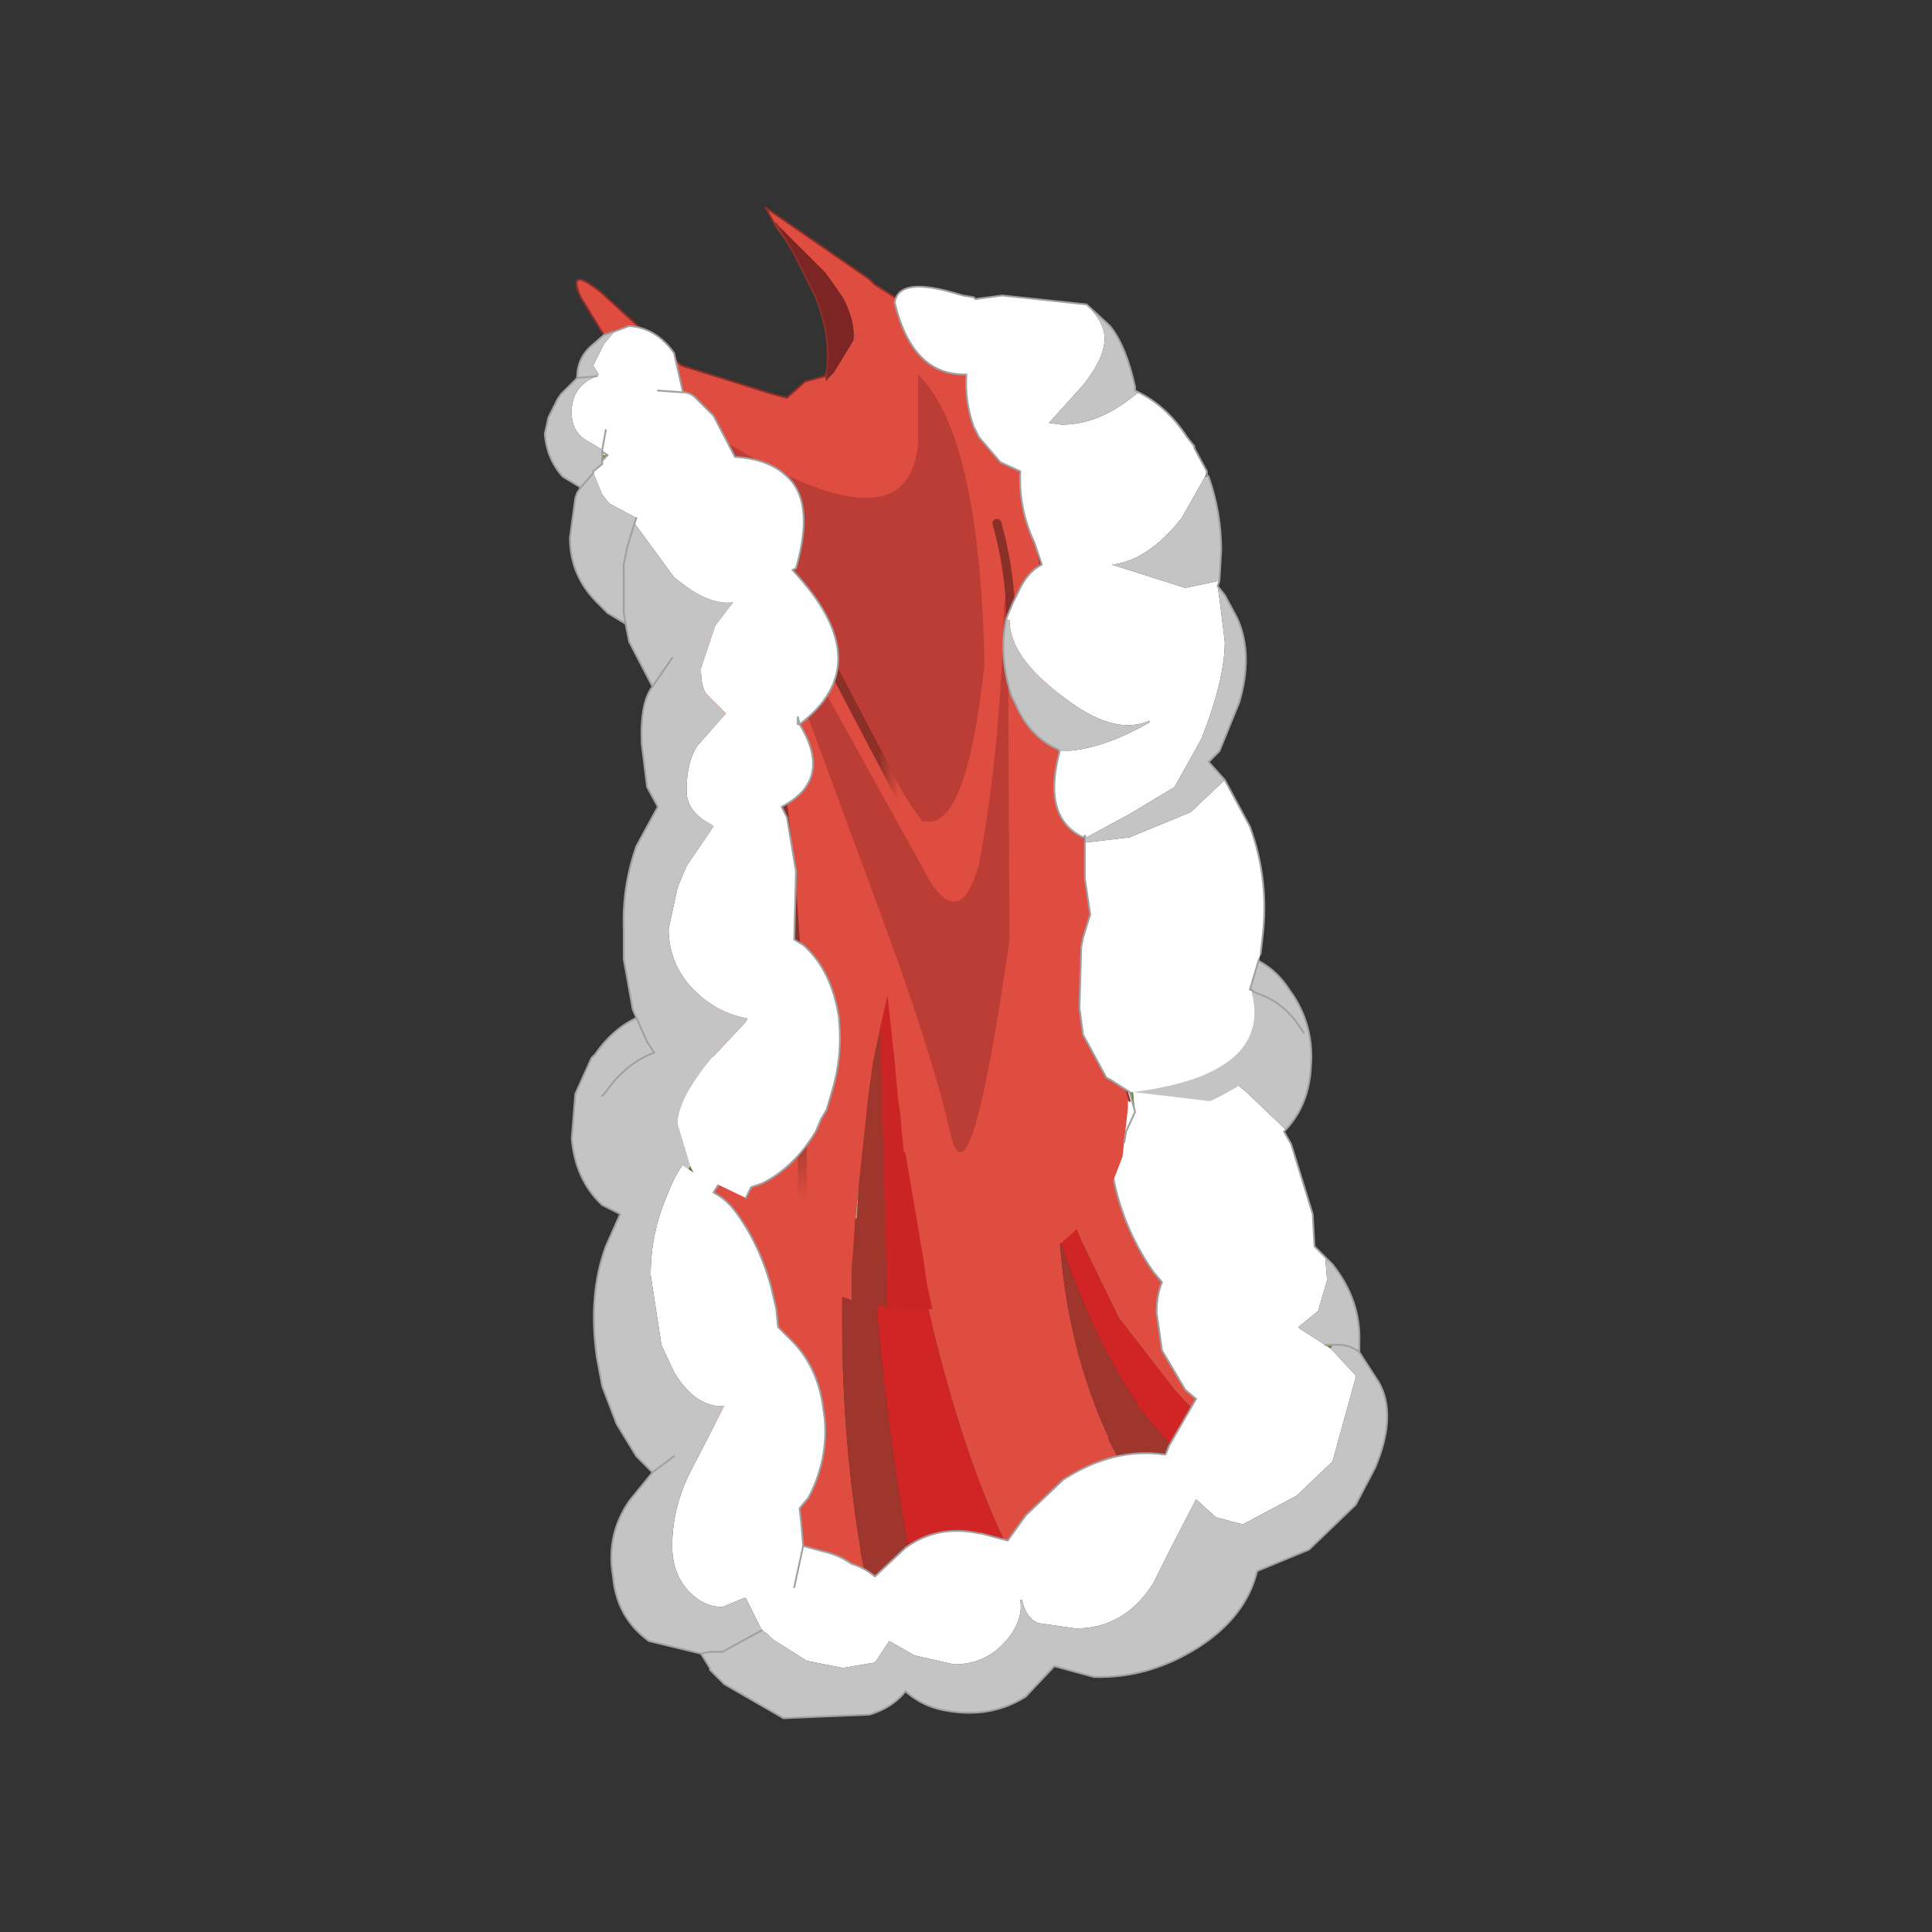<?xml version="1.0" encoding="UTF-8" standalone="no"?>
<svg xmlns:xlink="http://www.w3.org/1999/xlink" height="440.0px" width="440.0px" xmlns="http://www.w3.org/2000/svg">
  <rect width="100%" height="100%" fill="#333333" stroke="none"/>
  <g transform="matrix(10.0, 0.0, 0.0, 10.0, 0.0, 0.0)">
    <use height="44.0" transform="matrix(0.909, 0.0, 0.0, 0.909, 2.0, 2.0)" width="44.0" xlink:href="#sprite0"/>
  </g>
  <defs>
    <g id="sprite0" transform="matrix(1.0, 0.0, 0.0, 1.0, 0.0, 0.0)">
      <use height="44.0" transform="matrix(1.0, 0.0, 0.0, 1.0, 0.0, 0.0)" width="44.0" xlink:href="#shape0"/>
      <use height="42.25" transform="matrix(0.899, 0.0, 0.0, 0.899, 11.45, 3.0)" width="23.5" xlink:href="#sprite1"/>
    </g>
    <g id="shape0" transform="matrix(1.0, 0.0, 0.0, 1.0, 0.0, 0.0)">
      <path d="M44.0 44.0 L0.0 44.0 0.0 0.0 44.0 0.0 44.0 44.0" fill="#43adca" fill-opacity="0.0" fill-rule="evenodd" stroke="none"/>
    </g>
    <g id="sprite1" transform="matrix(1.0, 0.0, 0.0, 1.0, 0.0, 0.0)">
      <use height="23.35" transform="matrix(1.0, 0.0, 0.0, 1.0, 0.75, 18.9)" width="22.75" xlink:href="#sprite2"/>
      <use height="31.0" transform="matrix(1.0, 0.0, 0.0, 1.0, 0.0, 0.0)" width="21.15" xlink:href="#sprite3"/>
    </g>
    <g id="sprite2" transform="matrix(1.0, 0.0, 0.0, 1.0, 9.5, 1.75)">
      <use height="23.35" transform="matrix(1.0, 0.0, 0.0, 1.0, -9.5, -1.75)" width="22.75" xlink:href="#shape1"/>
    </g>
    <g id="shape1" transform="matrix(1.0, 0.0, 0.0, 1.0, 9.5, 1.75)">
      <path d="M11.35 14.35 L11.35 14.3 11.45 14.35 11.35 14.35 M8.95 14.4 L8.8 14.4 8.95 14.35 8.95 14.4" fill="#555ba0" fill-rule="evenodd" stroke="none"/>
      <path d="M2.6 16.55 L2.65 16.55 2.6 16.6 2.6 16.55" fill="#596a61" fill-rule="evenodd" stroke="none"/>
      <path d="M7.2 14.75 L6.25 14.95 6.15 14.95 7.2 14.75" fill="#856e35" fill-rule="evenodd" stroke="none"/>
      <path d="M9.65 14.3 L9.7 14.35 9.65 14.35 9.65 14.3" fill="#4a5f18" fill-rule="evenodd" stroke="none"/>
      <path d="M-1.15 18.35 L-1.15 18.3 -1.1 18.35 -1.15 18.35" fill="#384913" fill-rule="evenodd" stroke="none"/>
      <path d="M-2.05 18.8 L-2.0 18.85 -2.05 18.85 -2.05 18.8" fill="#5d7931" fill-rule="evenodd" stroke="none"/>
      <path d="M-5.75 2.5 L-5.55 1.75 -5.3 1.25 -5.1 0.95 -4.8 0.55 -4.4 0.1 -4.2 -0.1 -4.15 -0.1 -4.15 -0.15 -4.05 -0.2 -3.65 -0.55 -2.45 -1.25 -1.8 -1.5 -1.75 -1.55 -1.65 -1.55 -1.1 -1.65 -0.75 -1.7 -0.1 -1.75 0.05 -1.75 0.7 -1.7 0.8 -1.7 0.85 -1.7 1.1 -1.6 1.1 -1.55 1.05 -1.5 1.15 -0.75 1.15 -0.55 1.3 0.95 1.5 2.55 1.55 2.8 1.6 2.8 1.6 2.55 1.4 0.95 1.2 -0.55 1.2 -0.75 1.1 -1.5 1.1 -1.55 1.15 -1.6 1.3 -1.6 1.8 -1.45 1.95 -1.4 2.45 -1.2 2.7 -1.05 3.0 -0.85 3.05 -0.55 3.4 0.85 3.2 0.95 3.4 0.95 3.6 1.65 3.4 2.3 3.3 2.55 3.25 2.7 3.2 2.8 3.9 2.8 3.85 2.55 3.65 1.4 3.65 1.25 3.6 0.95 3.55 0.75 3.25 -0.55 3.25 -0.7 3.45 -0.55 3.95 -0.15 3.95 -0.05 4.05 -0.1 4.3 0.15 4.7 0.65 4.9 0.95 5.5 2.3 5.55 2.55 5.6 2.8 5.7 3.3 5.7 3.35 5.8 3.65 6.0 4.5 Q7.25 9.85 9.8 13.05 L10.05 13.35 11.35 14.3 11.35 14.35 9.7 14.35 9.65 14.3 8.35 13.35 8.3 13.3 8.25 13.25 7.9 12.95 7.3 12.3 5.75 10.3 4.7 8.15 4.4 7.4 4.35 7.2 4.15 6.55 4.1 6.55 4.1 7.1 4.1 7.4 4.1 7.75 4.1 8.1 Q4.3 11.1 5.45 13.6 L5.45 13.65 5.95 14.65 6.15 14.95 6.1 15.0 5.9 15.4 5.9 15.85 5.9 16.1 5.85 16.45 5.75 16.75 4.9 17.5 4.4 17.65 4.2 17.7 4.05 17.7 3.35 17.75 3.25 17.75 2.6 16.6 2.65 16.55 2.6 16.55 2.55 16.5 Q1.25 13.75 0.3 9.45 L0.15 8.75 0.05 8.05 -0.45 5.1 -0.6 3.95 -0.65 3.65 -0.75 2.8 -0.75 2.55 -0.95 0.95 -0.95 0.9 -0.95 0.7 -1.0 0.9 -1.0 0.95 -1.05 1.1 -1.35 2.55 -1.35 2.8 -1.4 2.9 -1.5 3.65 -1.55 4.15 -1.9 7.75 -1.95 8.35 -1.95 9.2 Q-2.05 13.15 -1.45 16.75 L-1.45 16.8 -1.15 18.3 -1.15 18.35 -1.4 18.5 -1.6 18.65 -2.0 18.85 -2.05 18.8 Q-4.45 19.2 -4.95 16.1 L-5.6 12.7 -5.8 10.75 -5.85 5.0 -5.85 4.0 -5.85 3.85 -5.85 3.65 -5.8 2.8 -5.8 2.65 -5.8 2.55 -5.75 2.5" fill="#df4d40" fill-rule="evenodd" stroke="none"/>
      <path d="M-1.15 18.3 L-1.45 16.8 -1.45 16.75 Q-2.05 13.15 -1.95 9.2 L-1.95 8.35 -1.9 7.75 -1.55 4.15 -1.5 3.65 -1.4 2.9 -1.35 2.8 -1.35 2.55 -1.05 1.1 Q-1.65 8.8 0.1 17.9 -0.65 18.05 -1.1 18.35 L-1.15 18.3 M6.15 14.95 L5.95 14.65 5.45 13.65 5.45 13.6 Q4.3 11.1 4.1 8.1 5.0 10.8 6.2 12.6 L6.3 12.8 7.85 14.6 7.2 14.75 6.15 14.95" fill="#9e362d" fill-rule="evenodd" stroke="none"/>
      <path d="M-1.05 1.1 L-1.0 0.95 -0.95 0.95 -0.75 2.55 -0.75 2.8 -0.65 3.65 -0.6 3.95 -0.45 5.1 0.05 8.05 0.15 8.75 0.3 9.45 Q1.25 13.75 2.55 16.5 L2.6 16.55 2.6 16.6 3.25 17.75 1.65 17.8 0.1 17.9 Q-1.65 8.8 -1.05 1.1 M4.1 8.1 L4.1 7.75 4.1 7.4 4.1 7.1 4.1 6.55 4.15 6.55 4.35 7.2 4.4 7.4 4.7 8.15 5.75 10.3 7.3 12.3 7.9 12.95 8.25 13.25 8.3 13.3 8.35 13.35 9.65 14.3 9.65 14.35 8.95 14.4 8.95 14.35 8.8 14.4 7.85 14.6 6.3 12.8 6.2 12.6 Q5.0 10.8 4.1 8.1" fill="#d12525" fill-rule="evenodd" stroke="none"/>
      <path d="M-5.75 2.5 L-5.8 2.55 -5.8 2.65 -5.8 2.8 -5.85 3.65 -5.85 3.85 -5.85 4.0 -5.85 5.0 -5.8 10.75 -5.6 12.7 -4.95 16.1 Q-4.45 19.2 -2.05 18.8 L-2.05 18.85 -2.0 18.85 -1.6 18.65 -1.4 18.5 -1.15 18.35 M3.25 17.75 L3.35 17.75 4.05 17.7 M4.2 17.7 L4.4 17.65 4.9 17.5 5.75 16.75 5.85 16.45 5.9 16.1 5.9 15.85 5.9 15.4 6.1 15.0 M9.7 14.35 L11.35 14.35 M11.35 14.3 L10.05 13.35 9.8 13.05 Q7.25 9.85 6.0 4.5 L5.8 3.65 5.7 3.35 5.7 3.3 M8.8 14.4 L7.85 14.6 7.2 14.75 6.25 14.95 6.15 14.95 M9.65 14.35 L9.7 14.35 M9.65 14.35 L8.95 14.4 8.8 14.4 M3.25 17.75 L1.65 17.8 0.1 17.9 Q-0.65 18.05 -1.1 18.35 L-1.15 18.35" fill="none" stroke="#8c3028" stroke-linecap="round" stroke-linejoin="round" stroke-width="0.05"/>
      <path d="M9.15 0.1 L9.2 0.15 9.15 0.1 M11.5 11.05 L11.7 11.05 11.65 11.15 11.5 11.05" fill="#647e3b" fill-rule="evenodd" stroke="none"/>
      <path d="M5.9 3.5 L5.75 2.95 5.85 2.95 5.9 3.5" fill="#6f8f45" fill-rule="evenodd" stroke="none"/>
      <path d="M5.2 2.6 L5.3 2.4 Q6.15 0.6 8.0 -0.35 L9.35 -0.75 9.1 0.1 9.15 0.1 9.2 0.15 Q9.75 2.45 5.85 2.95 L8.0 3.2 Q8.6 3.4 9.3 4.0 L10.4 5.05 10.35 5.1 10.55 5.45 11.15 7.4 11.2 8.3 11.5 8.6 11.55 9.25 11.3 10.1 10.75 10.55 10.8 10.6 11.5 11.05 11.65 11.15 11.7 11.2 12.35 11.9 12.35 11.95 11.7 14.3 10.7 15.25 9.2 16.05 8.45 15.85 7.9 15.35 7.2 16.7 6.7 17.7 Q5.9 18.95 4.55 18.95 L3.5 18.8 Q3.15 18.65 3.05 18.15 L3.0 18.15 Q3.1 18.75 2.55 19.35 2.0 19.95 1.15 19.95 L0.05 19.7 -0.65 19.3 -1.05 19.9 -1.95 20.05 -2.95 19.85 -3.9 19.25 -4.05 19.1 -4.2 19.0 -4.65 18.1 -4.7 18.1 -5.3 18.35 Q-5.8 18.35 -6.2 17.95 -6.7 17.45 -6.7 16.65 -6.7 15.55 -6.15 14.5 L-5.25 12.75 Q-6.05 12.8 -6.65 11.8 L-7.0 11.05 -7.3 9.1 Q-7.3 7.95 -6.85 6.9 -6.45 5.85 -6.0 5.7 L-6.05 5.65 -6.5 5.0 -6.85 3.85 Q-6.85 3.15 -5.9 2.0 L-5.7 1.8 Q-5.1 2.05 -4.45 2.45 L-2.7 3.45 -2.85 3.7 -3.0 4.05 Q-3.6 5.05 -4.5 5.5 L-4.8 5.6 -5.55 6.8 Q-5.25 6.95 -5.0 7.25 -4.3 8.15 -3.95 9.4 L-3.8 10.05 -3.75 10.55 -3.3 11.0 Q-2.65 11.7 -2.5 12.75 L-2.45 13.1 Q-2.35 14.25 -2.9 15.3 L-3.15 15.6 -3.1 16.05 -3.05 16.65 -2.5 16.8 Q-2.05 16.9 -1.7 17.15 -1.35 17.25 -1.05 17.5 L-0.2 16.7 Q0.7 16.05 1.85 16.3 L1.9 16.3 2.65 16.5 3.15 15.8 4.2 14.8 Q5.6 13.9 7.0 14.1 L7.05 14.1 7.15 13.85 7.9 12.55 7.6 12.3 6.95 11.2 6.8 10.15 Q6.8 9.65 6.95 9.3 L6.7 9.0 Q5.8 7.7 5.55 6.15 L5.5 5.95 5.5 4.75 5.65 4.05 5.9 3.5 5.85 2.95 5.75 2.95 5.2 2.6 M-3.3 17.8 L-3.05 16.65 -3.3 17.8" fill="#ffffff" fill-rule="evenodd" stroke="none"/>
      <path d="M9.2 0.15 L9.3 0.2 Q10.05 0.45 10.5 1.15 11.2 2.1 11.1 3.3 11.05 4.35 10.4 5.05 L9.3 4.0 Q8.6 3.4 8.0 3.2 L5.85 2.95 Q9.75 2.45 9.2 0.15 M11.5 8.6 L11.7 8.8 Q12.5 9.8 12.45 11.0 L12.45 11.25 13.0 12.1 Q13.5 13.0 12.9 14.45 L12.35 15.5 11.05 16.75 9.6 17.35 Q9.3 18.6 8.0 19.45 6.6 20.35 5.05 20.3 L3.95 20.0 3.15 20.85 Q2.2 21.45 1.0 21.25 0.3 21.15 -0.2 20.7 -0.55 21.15 -1.2 21.35 L-3.6 21.45 -5.25 20.5 -5.65 20.1 -5.65 20.05 -5.9 19.65 -7.35 19.3 Q-8.25 18.65 -8.35 17.5 -8.55 16.35 -7.9 15.4 L-7.25 14.6 -7.7 14.15 -8.25 13.25 -8.65 12.2 -8.8 11.4 Q-9.05 9.65 -8.55 8.3 L-8.15 7.4 -8.65 7.15 Q-9.4 6.45 -9.5 5.3 L-9.4 4.05 -8.95 3.05 -8.85 2.95 Q-8.3 2.15 -7.5 1.85 L-7.7 1.55 -5.7 1.8 -5.9 2.0 Q-6.85 3.15 -6.85 3.85 L-6.5 5.0 -6.05 5.65 -6.0 5.7 Q-6.45 5.85 -6.85 6.9 -7.3 7.95 -7.3 9.1 L-7.0 11.05 -6.65 11.8 Q-6.05 12.8 -5.25 12.75 L-6.15 14.5 Q-6.7 15.55 -6.7 16.65 -6.7 17.45 -6.2 17.95 -5.8 18.35 -5.3 18.35 L-4.7 18.1 -4.65 18.1 -4.2 19.0 -4.05 19.1 -3.9 19.25 -2.95 19.85 -1.95 20.05 -1.05 19.9 -0.65 19.3 0.05 19.7 1.15 19.95 Q2.0 19.95 2.55 19.35 3.1 18.75 3.0 18.15 L3.05 18.15 Q3.15 18.65 3.5 18.8 L4.55 18.95 Q5.9 18.95 6.7 17.7 L7.2 16.7 7.9 15.35 8.45 15.85 9.2 16.05 10.7 15.25 11.7 14.3 12.35 11.95 12.35 11.9 11.7 11.2 11.65 11.15 11.7 11.05 11.5 11.05 10.8 10.6 10.75 10.55 11.3 10.1 11.55 9.25 11.5 8.6 M12.45 11.25 Q12.15 11.0 11.7 11.05 12.15 11.0 12.45 11.25 M-4.2 19.0 L-5.3 19.6 -5.65 19.6 -5.9 19.65 -5.65 19.6 -5.3 19.6 -4.2 19.0 M-6.65 14.15 L-7.25 14.6 -6.65 14.15" fill="#c4c4c4" fill-rule="evenodd" stroke="none"/>
      <path d="M9.35 -0.75 L9.1 0.1 9.15 0.1 9.2 0.15 9.3 0.2 Q10.05 0.45 10.5 1.15 11.2 2.1 11.1 3.3 11.05 4.35 10.4 5.05 L10.35 5.1 10.55 5.45 11.15 7.4 11.2 8.3 11.5 8.6 11.7 8.8 Q12.5 9.8 12.45 11.0 L12.45 11.25 13.0 12.1 Q13.5 13.0 12.9 14.45 L12.35 15.5 11.05 16.75 9.6 17.35 Q9.3 18.6 8.0 19.45 6.6 20.35 5.05 20.3 L3.95 20.0 3.15 20.85 Q2.2 21.45 1.0 21.25 0.3 21.15 -0.2 20.7 -0.55 21.15 -1.2 21.35 L-3.6 21.45 -5.25 20.5 -5.65 20.1 -5.65 20.05 -5.9 19.65 -7.35 19.3 Q-8.25 18.65 -8.35 17.5 -8.55 16.35 -7.9 15.4 L-7.25 14.6 -7.7 14.15 -8.25 13.25 -8.65 12.2 -8.8 11.4 Q-9.05 9.65 -8.55 8.3 L-8.15 7.4 -8.65 7.15 Q-9.4 6.45 -9.5 5.3 L-9.4 4.05 -8.95 3.05 -8.85 2.95 Q-8.3 2.15 -7.5 1.85 L-7.7 1.55 M-2.7 3.45 L-2.85 3.7 -3.0 4.05 Q-3.6 5.05 -4.5 5.5 L-4.8 5.6 -5.55 6.8 Q-5.25 6.95 -5.0 7.25 -4.3 8.15 -3.95 9.4 L-3.8 10.05 -3.75 10.55 -3.3 11.0 Q-2.65 11.7 -2.5 12.75 L-2.45 13.1 Q-2.35 14.25 -2.9 15.3 L-3.15 15.6 -3.1 16.05 -3.05 16.65 -2.5 16.8 Q-2.05 16.9 -1.7 17.15 -1.35 17.25 -1.05 17.5 L-0.2 16.7 Q0.7 16.05 1.85 16.3 L1.9 16.3 2.65 16.5 3.15 15.8 4.2 14.8 Q5.6 13.9 7.0 14.1 L7.05 14.1 7.15 13.85 7.9 12.55 7.6 12.3 6.95 11.2 6.8 10.15 Q6.8 9.65 6.95 9.3 L6.7 9.0 Q5.8 7.7 5.55 6.15 L5.5 5.95 5.5 4.75 5.65 4.05 5.9 3.5 5.75 2.95 5.2 2.6 M11.5 11.05 L11.7 11.05 Q12.15 11.0 12.45 11.25 M-3.05 16.65 L-3.3 17.8 M-7.25 14.6 L-6.65 14.15 M-5.9 19.65 L-5.65 19.6 -5.3 19.6 -4.2 19.0" fill="none" stroke="#a0a0a0" stroke-linecap="round" stroke-linejoin="round" stroke-width="0.05"/>
    </g>
    <g id="sprite3" transform="matrix(1.0, 0.0, 0.0, 1.0, 3.95, 2.05)">
      <use height="31.0" transform="matrix(1.0, 0.0, 0.0, 1.0, -3.95, -2.05)" width="21.15" xlink:href="#shape2"/>
    </g>
    <g id="shape2" transform="matrix(1.0, 0.0, 0.0, 1.0, 3.95, 2.05)">
      <path d="M2.45 -1.6 L2.5 -1.6 3.0 -0.75 2.5 -1.5 2.45 -1.6" fill="#c84524" fill-rule="evenodd" stroke="none"/>
      <path d="M12.3 22.85 L12.35 22.85 12.3 22.85" fill="#d9d2c4" fill-rule="evenodd" stroke="none"/>
      <path d="M4.7 26.15 L4.8 25.2 4.75 26.1 4.7 26.15" fill="#ac9d7d" fill-rule="evenodd" stroke="none"/>
      <path d="M3.9 2.75 L3.85 2.65 3.9 2.55 3.9 2.75" fill="#a64014" fill-rule="evenodd" stroke="none"/>
      <path d="M2.45 -1.6 L2.2 -2.05 5.1 -0.05 5.25 0.1 5.65 0.35 5.8 0.45 8.75 3.05 Q9.8 6.8 10.5 11.85 L10.55 12.1 11.6 18.85 11.65 19.15 11.9 20.45 11.9 20.6 12.05 21.5 12.1 21.75 12.25 22.5 12.35 22.85 12.3 22.85 12.3 23.05 12.15 24.4 11.9 25.05 11.85 25.15 11.45 25.9 10.45 26.8 9.4 27.35 9.1 27.5 Q8.25 27.95 8.05 28.15 L7.6 28.35 6.85 28.65 6.7 27.95 6.6 27.25 6.1 24.3 6.05 24.25 5.95 23.15 5.9 22.85 5.8 21.75 5.6 19.9 5.4 20.8 5.2 21.75 5.15 22.1 5.05 22.85 5.0 23.35 4.8 25.2 4.7 26.15 4.65 26.95 4.6 27.55 4.6 28.4 4.2 28.25 2.75 27.35 2.35 27.0 2.3 26.95 2.05 26.75 1.65 26.25 Q0.95 25.3 0.7 24.2 L0.7 22.85 0.75 21.85 0.75 21.75 0.75 21.45 0.7 13.65 Q0.45 9.15 -1.05 3.55 L-2.95 0.45 Q-3.35 -0.45 -2.4 0.3 L-0.15 2.35 2.4 3.15 2.8 3.25 3.3 2.8 3.85 2.65 3.9 2.75 4.1 2.55 4.65 1.65 Q4.7 1.1 4.35 0.45 L4.0 -0.05 3.85 -0.25 2.5 -1.6 2.45 -1.6" fill="#df4d40" fill-rule="evenodd" stroke="none"/>
      <path d="M4.6 28.4 L4.6 27.55 4.65 26.95 4.7 26.15 4.75 26.1 4.8 25.2 5.0 23.35 5.05 22.85 5.15 22.1 5.2 21.75 5.4 20.8 5.6 28.6 4.6 28.4" fill="#9e362d" fill-rule="evenodd" stroke="none"/>
      <path d="M5.4 20.8 L5.6 19.9 5.8 21.75 5.9 22.85 5.95 23.15 6.05 24.25 6.1 24.3 6.6 27.25 6.7 27.95 6.85 28.65 6.45 28.65 6.3 28.65 5.6 28.6 5.4 20.8" fill="#ca2424" fill-rule="evenodd" stroke="none"/>
      <path d="M2.5 -1.6 L3.85 -0.25 4.0 -0.05 4.35 0.45 Q4.7 1.1 4.65 1.65 L4.1 2.55 3.9 2.75 3.9 2.55 Q4.05 1.6 3.6 0.45 L3.2 -0.35 3.05 -0.65 3.0 -0.75 2.5 -1.6" fill="#7d2424" fill-rule="evenodd" stroke="none"/>
      <path d="M12.35 22.85 L12.25 22.5 12.1 21.75 12.05 21.5 11.9 20.6 11.9 20.45 11.65 19.15 11.6 18.85 10.55 12.1 10.5 11.85 Q9.8 6.8 8.75 3.05 L5.8 0.45 5.65 0.35 5.25 0.1 5.1 -0.05 2.2 -2.05 2.45 -1.6 2.5 -1.5 M3.85 2.65 L3.3 2.8 2.8 3.25 2.4 3.15 -0.15 2.35 -2.4 0.3 Q-3.35 -0.45 -2.95 0.45 L-1.05 3.55 Q0.45 9.15 0.7 13.65 L0.75 21.45 0.75 21.75 0.75 21.85 0.7 22.85 M3.0 -0.75 L2.5 -1.6 M3.9 2.55 Q4.05 1.6 3.6 0.45 L3.2 -0.35 3.05 -0.65 3.0 -0.75 M3.9 2.75 L3.9 2.55 3.85 2.65" fill="none" stroke="#8c3028" stroke-linecap="round" stroke-linejoin="round" stroke-width="0.05"/>
      <path d="M-0.15 4.3 Q3.55 11.0 3.2 27.7 L3.2 28.15 3.15 28.4" fill="none" stroke="url(#gradient0)" stroke-linecap="round" stroke-linejoin="round" stroke-width="0.25"/>
      <path d="M3.15 28.4 L3.15 28.85" fill="none" stroke="url(#gradient1)" stroke-linecap="round" stroke-linejoin="round" stroke-width="0.25"/>
      <path d="M8.65 6.75 Q9.15 8.55 9.0 10.25" fill="none" stroke="url(#gradient2)" stroke-linecap="round" stroke-linejoin="round" stroke-width="0.25"/>
      <path d="M1.3 5.5 L6.45 15.3 6.9 15.95" fill="none" stroke="url(#gradient3)" stroke-linecap="round" stroke-linejoin="round" stroke-width="0.25"/>
      <path d="M8.85 9.0 L8.95 8.55 9.0 18.35 Q7.9 26.05 7.35 23.75 6.85 21.5 5.25 17.2 L1.65 7.45 6.8 16.75 Q7.65 18.05 8.15 16.25 8.75 13.1 8.85 9.0 M6.45 2.6 Q8.15 4.25 8.3 10.55 L8.3 10.7 Q7.8 15.3 6.65 15.05 L6.55 15.05 6.5 14.95 6.35 14.75 6.05 14.3 0.9 4.5 0.8 4.3 Q6.15 7.65 6.45 4.55 L6.45 2.6" fill="#842626" fill-opacity="0.392" fill-rule="evenodd" stroke="none"/>
      <path d="M11.15 15.5 L11.1 15.5 11.1 15.45 11.15 15.5 M-2.35 4.85 L-2.35 4.75 -2.2 4.85 -2.35 4.85" fill="#f3ecc7" fill-rule="evenodd" stroke="none"/>
      <path d="M12.5 23.15 L12.35 22.6 12.45 22.6 12.5 23.15 M-2.35 5.0 L-2.35 4.85 -2.2 4.85 -2.35 5.0" fill="#6f8f45" fill-rule="evenodd" stroke="none"/>
      <path d="M14.6 22.85 L14.55 22.85 14.6 22.85" fill="#86a84f" fill-rule="evenodd" stroke="none"/>
      <path d="M14.5 5.3 L14.5 5.4 14.55 5.45 14.45 5.45 14.5 5.3 M15.75 19.75 L15.8 19.8 15.75 19.8 15.75 19.75 M0.2 24.85 L0.05 24.75 0.1 24.65 0.2 24.85" fill="#647e3b" fill-rule="evenodd" stroke="none"/>
      <path d="M9.0 9.45 L8.9 9.45 9.0 9.45 M14.55 22.85 L14.6 22.85 14.55 22.85 M-2.6 5.35 L-2.6 5.3 -2.6 5.35" fill="#84ba2e" fill-rule="evenodd" stroke="none"/>
      <path d="M11.15 0.65 Q11.65 1.15 11.65 1.6 11.65 2.15 11.05 2.9 L10.1 3.95 10.45 4.0 Q11.35 4.0 12.2 3.4 L12.6 3.1 Q13.4 3.5 13.95 4.35 L14.15 4.6 14.15 4.65 14.5 5.3 14.45 5.45 13.8 6.6 Q12.85 7.8 11.85 7.9 L13.9 8.55 14.85 8.35 14.8 8.5 14.85 8.85 15.0 10.05 Q15.0 11.1 14.35 12.75 L13.6 14.1 12.35 14.85 11.15 15.5 11.1 15.45 11.05 15.5 Q9.9 14.95 10.4 13.1 11.5 13.1 12.9 12.3 L12.9 12.25 Q11.9 12.7 10.45 11.55 9.0 10.45 9.0 9.45 L8.9 9.45 8.95 9.3 9.1 8.95 9.25 8.65 Q9.5 8.1 9.9 7.9 L9.7 7.3 Q9.25 6.35 9.3 5.3 L8.75 5.05 8.15 4.35 8.0 4.05 Q7.75 3.35 7.8 2.6 6.3 2.65 5.8 0.6 5.9 -0.1 7.35 0.3 L7.7 0.4 8.0 0.45 8.05 0.5 8.8 0.4 11.15 0.65 M15.0 13.9 L15.7 15.2 Q16.25 16.7 16.05 18.3 L16.0 18.75 15.95 18.9 15.7 19.75 15.75 19.75 15.75 19.8 Q16.35 22.1 12.45 22.6 L12.35 22.6 11.8 22.25 11.7 22.2 11.05 21.0 10.95 20.25 11.0 18.55 11.05 18.3 11.25 17.65 11.1 16.65 11.1 15.85 11.1 15.65 12.35 15.5 14.05 14.8 15.0 13.9 M14.55 22.85 L12.2 24.0 12.25 23.7 12.5 23.15 12.45 22.6 14.55 22.85 M-2.0 1.4 L-1.6 1.25 Q-0.85 1.3 -0.35 2.0 L-0.1 3.1 Q0.1 3.1 0.25 3.25 L0.75 3.75 1.35 4.9 Q2.25 4.95 2.75 5.4 3.6 6.1 3.05 8.0 L2.95 8.05 Q5.4 10.65 3.15 12.35 4.1 13.9 2.65 14.65 L2.8 14.95 3.05 16.45 3.0 18.35 3.25 18.5 Q4.05 19.2 4.25 20.55 L4.25 20.6 Q4.35 21.6 4.05 22.6 L3.9 23.1 3.75 23.35 3.6 23.7 Q3.0 24.7 2.1 25.15 L1.8 25.25 1.65 25.55 0.4 24.95 0.2 24.85 0.1 24.65 -0.25 23.5 Q-0.25 22.8 0.7 21.65 L0.9 21.45 1.65 20.65 1.7 20.55 Q0.9 20.4 0.3 19.85 -0.5 19.1 -0.5 18.05 L-0.25 16.9 0.0 16.3 0.75 15.2 0.7 15.15 Q0.0 14.8 0.0 14.2 0.0 13.4 0.3 12.95 L1.1 12.05 0.55 11.5 Q0.4 11.3 0.4 10.8 L0.8 9.6 1.3 8.95 Q0.6 9.05 -0.35 8.25 L-0.9 7.5 -1.45 6.75 -1.4 6.6 -2.15 6.2 -2.35 5.95 -2.6 5.35 -2.6 5.3 -2.35 5.1 -2.35 5.0 -2.2 4.85 -2.35 4.75 -2.35 4.7 -2.85 4.4 Q-3.2 4.15 -3.2 3.7 L-3.2 3.55 Q-3.15 2.9 -2.5 2.65 L-2.45 2.6 -2.6 2.35 -2.3 1.75 -2.0 1.4 M-2.25 4.15 L-2.35 4.7 -2.25 4.15 M3.15 12.35 L3.1 12.15 3.1 12.35 3.15 12.35 M-0.8 3.05 L-0.1 3.1 -0.8 3.05" fill="#ffffff" fill-rule="evenodd" stroke="none"/>
      <path d="M11.15 0.65 L11.8 1.25 Q12.25 1.8 12.5 2.95 L12.5 3.05 12.6 3.1 12.2 3.4 Q11.35 4.0 10.45 4.0 L10.1 3.95 11.05 2.9 Q11.65 2.15 11.65 1.6 11.65 1.15 11.15 0.65 M14.55 5.45 Q14.9 6.45 14.9 7.5 L14.85 8.35 13.9 8.55 11.85 7.9 Q12.85 7.8 13.8 6.6 L14.45 5.45 14.55 5.45 M14.8 8.5 L15.0 8.75 15.35 9.4 Q15.8 10.4 15.4 11.75 L14.85 13.1 14.55 13.4 15.0 13.9 14.05 14.8 12.35 15.5 11.1 15.65 11.1 15.5 11.15 15.5 12.35 14.85 13.6 14.1 14.35 12.75 Q15.0 11.1 15.0 10.05 L14.85 8.85 14.8 8.5 M15.8 19.8 L15.9 19.85 Q16.65 20.1 17.1 20.8 L17.2 20.95 Q16.0 22.2 14.6 22.85 L14.55 22.85 12.45 22.6 Q16.35 22.1 15.75 19.8 L15.8 19.8 M10.4 13.1 L10.35 13.05 Q9.55 12.7 9.15 11.75 L9.05 11.55 Q8.7 10.45 8.9 9.45 L9.0 9.45 Q9.0 10.45 10.45 11.55 11.9 12.7 12.9 12.25 L12.9 12.3 Q11.5 13.1 10.4 13.1 M0.05 24.75 Q-1.3 23.9 -2.45 22.9 L-2.35 22.7 -2.25 22.6 Q-1.7 21.8 -0.9 21.5 L-1.1 21.2 -1.5 20.3 -1.75 18.9 -1.75 18.1 Q-1.8 16.9 -1.4 15.75 L-0.8 14.65 -1.1 14.1 -1.25 12.9 Q-1.3 11.75 -0.95 11.3 L-1.6 10.05 -1.7 9.55 -2.2 9.25 -2.5 8.95 Q-3.25 8.2 -3.25 7.15 L-3.1 6.05 -3.05 5.9 -2.95 5.75 -3.45 5.45 Q-3.9 4.95 -3.95 4.25 L-3.85 3.8 -3.6 3.3 -3.5 3.15 -3.05 2.7 Q-3.05 2.15 -2.65 1.8 L-2.3 1.5 -2.0 1.4 -2.3 1.75 -2.6 2.35 -2.45 2.6 -2.5 2.65 Q-3.15 2.9 -3.2 3.55 L-3.2 3.7 Q-3.2 4.15 -2.85 4.4 L-2.35 4.7 -2.35 4.75 -2.35 4.85 -2.35 5.0 -2.35 5.1 -2.6 5.3 -2.6 5.35 -2.95 5.75 -2.6 5.35 -2.35 5.95 -2.15 6.2 -1.4 6.6 -1.45 6.75 -0.9 7.5 -0.35 8.25 Q0.6 9.05 1.3 8.95 L0.8 9.6 0.4 10.8 Q0.4 11.3 0.55 11.5 L1.1 12.05 0.3 12.95 Q0.0 13.4 0.0 14.2 0.0 14.8 0.7 15.15 L0.75 15.2 0.0 16.3 -0.25 16.9 -0.5 18.05 Q-0.5 19.1 0.3 19.85 0.9 20.4 1.7 20.55 L1.65 20.65 0.9 21.45 0.7 21.65 Q-0.25 22.8 -0.25 23.5 L0.1 24.65 0.05 24.75 M-2.5 2.65 L-3.05 2.7 -2.5 2.65 M-0.4 10.5 L-0.95 11.3 -0.4 10.5 M-1.7 9.55 L-1.75 9.25 -1.75 7.9 -1.65 7.4 -1.45 6.75 -1.65 7.4 -1.75 7.9 -1.75 9.25 -1.7 9.55" fill="#c4c4c4" fill-rule="evenodd" stroke="none"/>
      <path d="M12.6 3.1 L12.5 3.05 12.5 2.95 Q12.25 1.8 11.8 1.25 L11.15 0.65 M12.6 3.1 Q13.4 3.5 13.95 4.35 L14.15 4.6 14.15 4.65 14.5 5.3 14.5 5.4 14.55 5.45 Q14.9 6.45 14.9 7.5 L14.85 8.35 14.8 8.5 15.0 8.75 15.35 9.4 Q15.8 10.4 15.4 11.75 L14.85 13.1 14.55 13.4 15.0 13.9 15.7 15.2 Q16.25 16.7 16.05 18.3 L16.0 18.75 M15.95 18.9 L15.7 19.75 15.75 19.75 15.8 19.8 15.9 19.85 Q16.65 20.1 17.1 20.8 L17.2 20.95 M12.2 24.0 L12.25 23.7 12.5 23.15 12.35 22.6 11.8 22.25 11.7 22.2 11.05 21.0 10.95 20.25 11.0 18.55 11.05 18.3 11.25 17.65 11.1 16.65 11.1 15.85 11.1 15.65 11.1 15.5 11.05 15.5 Q9.9 14.95 10.4 13.1 L10.35 13.05 Q9.55 12.7 9.15 11.75 L9.05 11.55 Q8.7 10.45 8.9 9.45 L8.95 9.3 9.1 8.95 9.25 8.65 Q9.5 8.1 9.9 7.9 L9.7 7.3 Q9.25 6.35 9.3 5.3 L8.75 5.05 8.15 4.35 8.0 4.05 Q7.75 3.35 7.8 2.6 6.3 2.65 5.8 0.6 5.9 -0.1 7.35 0.3 L7.7 0.4 8.0 0.45 8.05 0.5 8.8 0.4 11.15 0.65 M11.1 15.5 L11.1 15.45 M-2.0 1.4 L-1.6 1.25 Q-0.85 1.3 -0.35 2.0 L-0.1 3.1 Q0.1 3.1 0.25 3.25 L0.75 3.75 1.35 4.9 Q2.25 4.95 2.75 5.4 3.6 6.1 3.05 8.0 L2.95 8.05 Q5.4 10.65 3.15 12.35 4.1 13.9 2.65 14.65 L2.8 14.95 3.05 16.45 3.0 18.35 3.25 18.5 Q4.05 19.2 4.25 20.55 L4.25 20.6 Q4.35 21.6 4.05 22.6 L3.9 23.1 3.75 23.35 3.6 23.7 Q3.0 24.7 2.1 25.15 L1.8 25.25 1.65 25.55 M-2.35 22.7 L-2.25 22.6 Q-1.7 21.8 -0.9 21.5 L-1.1 21.2 -1.5 20.3 -1.75 18.9 -1.75 18.1 Q-1.8 16.9 -1.4 15.75 L-0.8 14.65 -1.1 14.1 -1.25 12.9 Q-1.3 11.75 -0.95 11.3 L-1.6 10.05 -1.7 9.55 -2.2 9.25 -2.5 8.95 Q-3.25 8.2 -3.25 7.15 L-3.1 6.05 -3.05 5.9 -2.95 5.75 -3.45 5.45 Q-3.9 4.95 -3.95 4.25 L-3.85 3.8 -3.6 3.3 -3.5 3.15 -3.05 2.7 Q-3.05 2.15 -2.65 1.8 L-2.3 1.5 -2.0 1.4 M-2.35 4.7 L-2.25 4.15 M3.15 12.35 L3.1 12.35 3.1 12.15 3.15 12.35 M-2.95 5.75 L-2.6 5.35 -2.6 5.3 -2.35 5.1 -2.35 5.0 -2.35 4.85 -2.35 4.75 -2.35 4.7 M-2.2 4.85 L-2.35 4.75 M-2.35 5.0 L-2.2 4.85 M-0.1 3.1 L-0.8 3.05 M-3.05 2.7 L-2.5 2.65 M-1.4 6.6 L-1.45 6.75 -1.65 7.4 -1.75 7.9 -1.75 9.25 -1.7 9.55 M-0.95 11.3 L-0.4 10.5" fill="none" stroke="#a0a0a0" stroke-linecap="round" stroke-linejoin="round" stroke-width="0.05"/>
    </g>
    <linearGradient gradientTransform="matrix(0.005, 0.012, -0.014, 0.006, 1.55, 17.05)" gradientUnits="userSpaceOnUse" id="gradient0" spreadMethod="pad" x1="-819.2" x2="819.2">
      <stop offset="0.0" stop-color="#000000" stop-opacity="0.0"/>
      <stop offset="0.239" stop-color="#000000" stop-opacity="0.392"/>
      <stop offset="0.788" stop-color="#000000" stop-opacity="0.373"/>
      <stop offset="0.902" stop-color="#000000" stop-opacity="0.0"/>
    </linearGradient>
    <linearGradient gradientTransform="matrix(0.005, 0.012, -0.014, 0.006, 1.5, 16.1)" gradientUnits="userSpaceOnUse" id="gradient1" spreadMethod="pad" x1="-819.2" x2="819.2">
      <stop offset="0.0" stop-color="#000000" stop-opacity="0.0"/>
      <stop offset="0.239" stop-color="#000000" stop-opacity="0.392"/>
      <stop offset="0.788" stop-color="#000000" stop-opacity="0.373"/>
      <stop offset="0.902" stop-color="#000000" stop-opacity="0.0"/>
    </linearGradient>
    <linearGradient gradientTransform="matrix(0.001, -0.009, 0.01, 0.002, 8.5, 10.3)" gradientUnits="userSpaceOnUse" id="gradient2" spreadMethod="pad" x1="-819.2" x2="819.2">
      <stop offset="0.0" stop-color="#000000" stop-opacity="0.0"/>
      <stop offset="0.239" stop-color="#000000" stop-opacity="0.392"/>
      <stop offset="0.788" stop-color="#000000" stop-opacity="0.373"/>
      <stop offset="0.902" stop-color="#000000" stop-opacity="0.0"/>
    </linearGradient>
    <linearGradient gradientTransform="matrix(0.003, 0.0, 0.0, 0.006, 3.95, 10.65)" gradientUnits="userSpaceOnUse" id="gradient3" spreadMethod="pad" x1="-819.2" x2="819.2">
      <stop offset="0.0" stop-color="#000000" stop-opacity="0.0"/>
      <stop offset="0.239" stop-color="#000000" stop-opacity="0.392"/>
      <stop offset="0.788" stop-color="#000000" stop-opacity="0.373"/>
      <stop offset="0.902" stop-color="#000000" stop-opacity="0.0"/>
    </linearGradient>
  </defs>
</svg>
